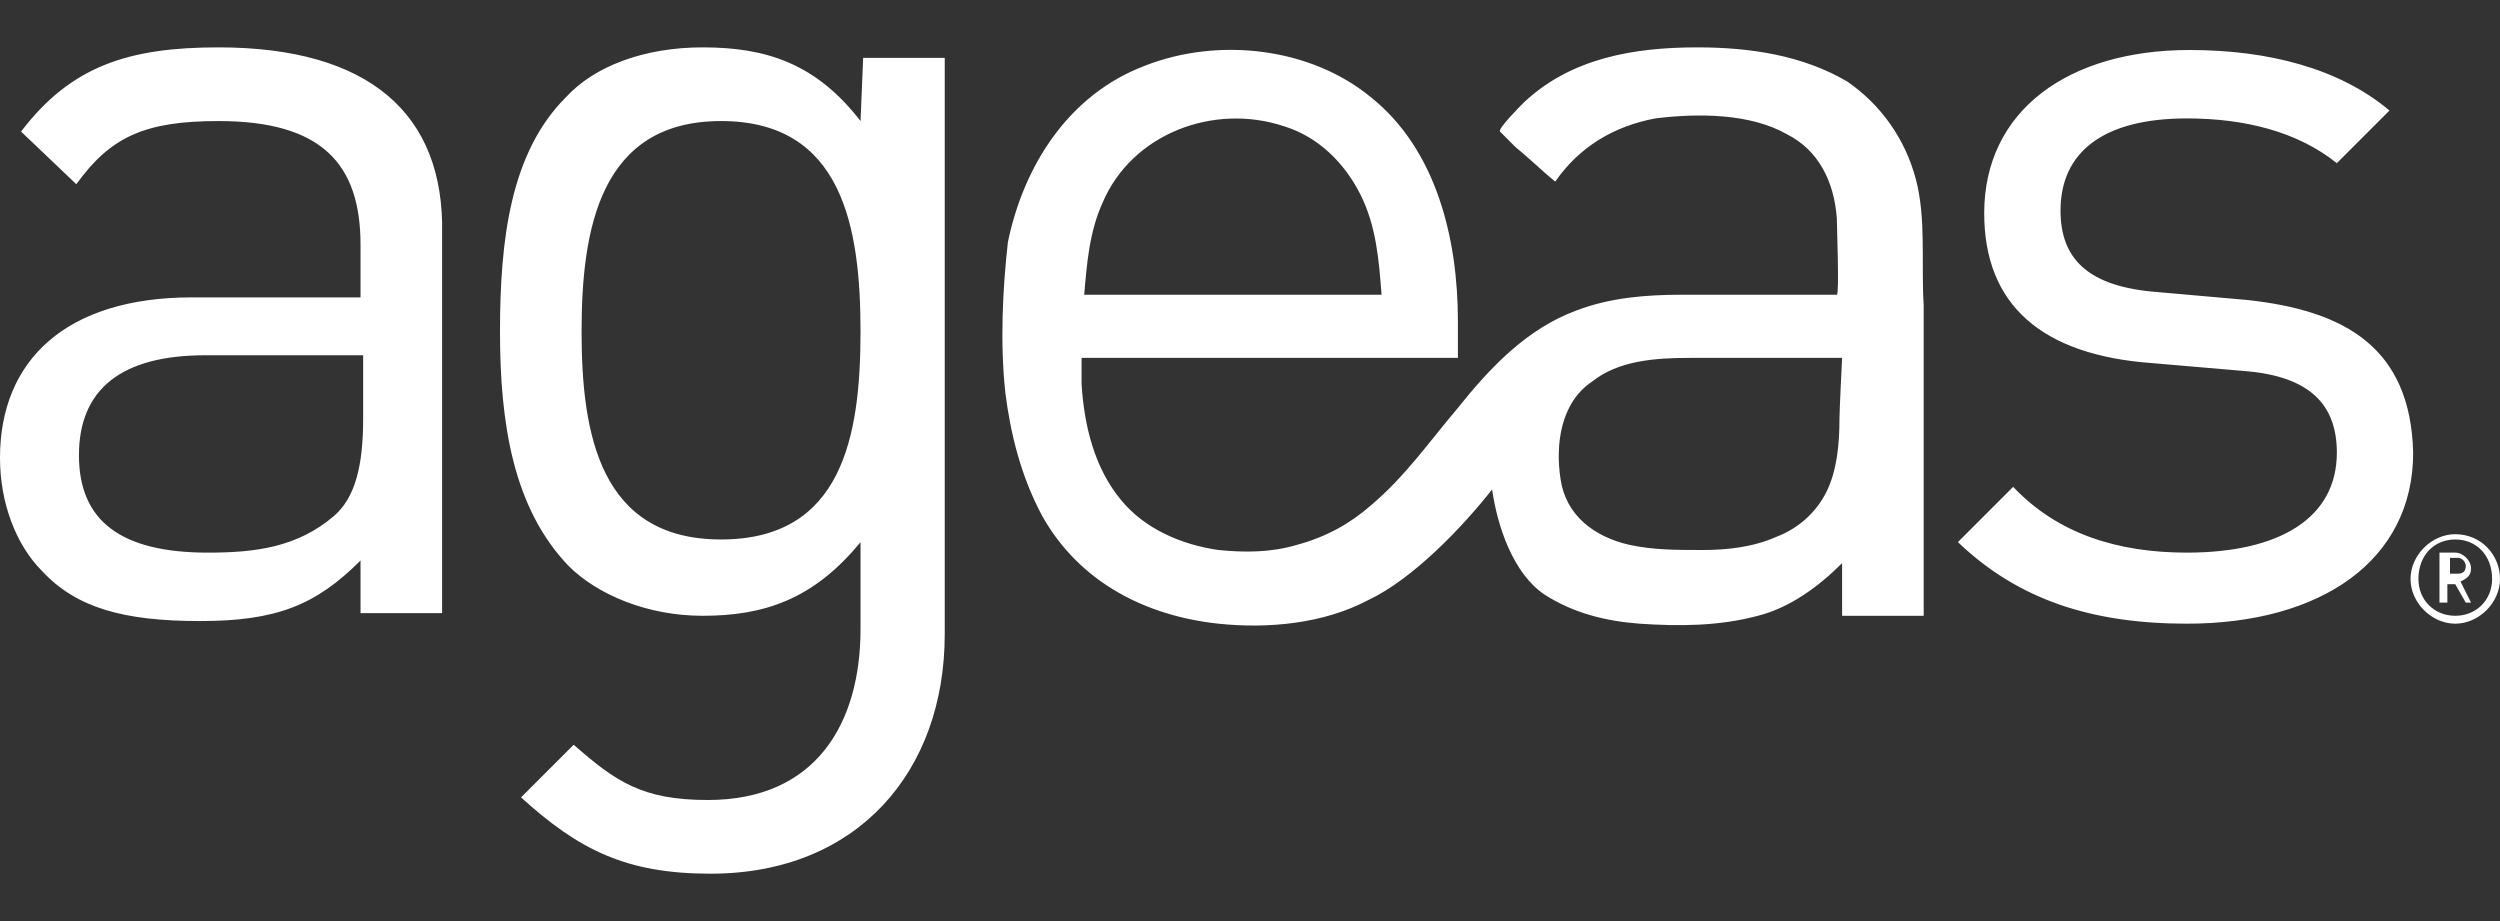 <?xml version="1.0" encoding="utf-8"?>
<!-- Generator: Adobe Illustrator 26.0.1, SVG Export Plug-In . SVG Version: 6.00 Build 0)  -->
<svg version="1.1" id="Layer_1" xmlns="http://www.w3.org/2000/svg" xmlns:xlink="http://www.w3.org/1999/xlink" x="0px" y="0px"
	 viewBox="0 0 95 35" style="enable-background:new 0 0 95 35;" xml:space="preserve">
<rect x="0" y="0" width="95" height="35" fill="#333333" stroke="none"/>
<style type="text/css">
	.st0{fill:#FFFFFF;}
</style>
<g>
	<path class="st0" d="M27.4,20.5c-4.6,0-5.3-4-5.3-7.9s0.7-8,5.3-8c4.6,0,5.3,4,5.3,8S32,20.5,27.4,20.5z M32.7,4.6
		c-1.7-2.2-3.6-2.8-6-2.8c-2.2,0-4.1,0.7-5.2,1.9C19.4,5.8,19,9.1,19,12.6s0.5,6.7,2.6,8.9c1.1,1.1,3,1.9,5.1,1.9
		c2.3,0,4.2-0.6,6-2.8c0,3.3,0,3.3,0,3.3c0,3.6-1.7,6.5-5.8,6.5c-2.5,0-3.5-0.7-5.1-2.1c-2,2-2,2-2,2c2.2,2,4,2.9,7.2,2.9
		c5.6,0,8.9-3.9,8.9-9.1c0-21.9,0-21.9,0-21.9c-3.1,0-3.1,0-3.1,0L32.7,4.6L32.7,4.6z M13.8,15.9c0,1.8-0.3,3-1.1,3.7
		C11.3,20.8,9.7,21,7.9,21C4.6,21,3,19.8,3,17.3s1.6-3.8,4.8-3.8c6,0,6,0,6,0V15.9z M8.3,1.8C4.9,1.8,2.7,2.5,0.8,5
		C2.9,7,2.9,7,2.9,7c1.3-1.8,2.6-2.4,5.4-2.4c3.9,0,5.4,1.6,5.4,4.7c0,2,0,2,0,2c-6.4,0-6.4,0-6.4,0c-4.8,0-7.3,2.4-7.3,6.1
		c0,1.7,0.6,3.3,1.6,4.3c1.3,1.4,3.1,1.9,6,1.9c2.9,0,4.4-0.6,6.1-2.3c0,2,0,2,0,2c3.1,0,3.1,0,3.1,0c0-14.4,0-14.4,0-14.4
		C16.9,4.3,14,1.8,8.3,1.8z M85.4,11.4c-3.4-0.3-3.4-0.3-3.4-0.3c-2.7-0.2-3.7-1.3-3.7-3.1c0-2.2,1.6-3.5,4.8-3.5
		c2.2,0,4.2,0.5,5.7,1.7c2-2,2-2,2-2c-1.9-1.6-4.6-2.3-7.6-2.3c-4.6,0-7.8,2.3-7.8,6.2c0,3.5,2.2,5.4,6.4,5.7
		c3.5,0.3,3.5,0.3,3.5,0.3c2.5,0.2,3.5,1.3,3.5,3.1c0,2.5-2.2,3.8-5.7,3.8c-2.6,0-4.9-0.7-6.6-2.5c-2.1,2.1-2.1,2.1-2.1,2.1
		c2.3,2.2,5.1,3.1,8.7,3.1c5.1,0,8.6-2.4,8.6-6.5C91.6,13.2,89.1,11.8,85.4,11.4z M69.9,15.9c0,1-0.1,2-0.5,2.8
		c-0.4,0.8-1.1,1.4-1.9,1.7c-0.9,0.4-1.9,0.5-2.8,0.5c-1,0-1.9,0-2.8-0.2c-1.3-0.3-2.4-1.1-2.6-2.5c-0.2-1.3,0-2.9,1.2-3.7
		c1-0.8,2.4-0.9,3.7-0.9c1,0,2,0,3,0c0.9,0,1.8,0,2.8,0C70,13.6,69.9,15.6,69.9,15.9z M41.9,7.7c1.1-2.6,4.2-3.8,6.9-2.9
		c1.3,0.4,2.3,1.4,2.9,2.6c0.6,1.2,0.7,2.5,0.8,3.8c-3.7,0-7.4,0-11.1,0c0,0-0.1,0-0.2,0C41.3,10,41.4,8.8,41.9,7.7z M72.8,6.8
		c-0.4-1.5-1.3-2.8-2.6-3.7c-1.7-1-3.7-1.3-5.7-1.3c-2.4,0-4.8,0.4-6.6,2.1c-0.1,0.1-1,1-0.9,1.1c0.2,0.2,0.4,0.4,0.6,0.6
		c0.5,0.4,1,0.9,1.5,1.3c0.9-1.3,2.2-2.1,3.8-2.4c1.6-0.2,3.6-0.2,5,0.6c1.2,0.6,1.8,1.8,1.9,3.2c0,0.3,0.1,2.9,0,2.9
		c-2,0-3.9,0-5.9,0c-1.3,0-2.7,0.1-4,0.6c-1.9,0.7-3.3,2.2-4.5,3.7c-1.1,1.3-2,2.6-3.3,3.7c-0.8,0.7-1.7,1.2-2.8,1.5
		c-1,0.3-2,0.3-3,0.2c-1.4-0.2-2.8-0.8-3.7-1.9c-1-1.2-1.4-2.8-1.5-4.4c0-0.3,0-0.7,0-1c3.9,0,7.8,0,11.7,0c0.8,0,1.5,0,2.3,0
		c0,0,0.3,0,0.3,0s0-0.5,0-0.6c0-0.3,0-0.5,0-0.8c0-3.1-0.8-6.5-3.3-8.5c-2.3-1.9-5.8-2.3-8.6-1.2c-2.9,1.1-4.6,3.8-5.2,6.7
		C38.1,11,38,13,38.2,14.9c0.2,1.6,0.6,3.2,1.4,4.7c1.4,2.5,3.9,3.8,6.7,4.1c1.9,0.2,4,0,5.7-0.9c1.7-0.8,3.6-2.8,4.7-4.2
		c0.2,1.4,0.8,3.2,2,4c1.1,0.7,2.3,1,3.6,1.1c1.5,0.1,3,0.1,4.5-0.3c1.2-0.3,2.3-1.1,3.2-2c0,0.5,0,1,0,1.4c0,0.2,0,0.4,0,0.6
		c0,0,0.2,0,0.3,0c0.2,0,2.8,0,2.8,0c0-1.5,0-2.9,0-4.4c0-2.5,0-4.9,0-7.4C73,10,73.2,8.3,72.8,6.8z M93.4,21.2c-0.3,0-0.3,0-0.3,0
		c0,0.6,0,0.6,0,0.6c0.3,0,0.3,0,0.3,0c0.2,0,0.3-0.1,0.3-0.3C93.7,21.4,93.6,21.2,93.4,21.2z M93.7,22.9c-0.4-0.7-0.4-0.7-0.4-0.7
		c-0.3,0-0.3,0-0.3,0c0,0.7,0,0.7,0,0.7c-0.3,0-0.3,0-0.3,0c0-1.9,0-1.9,0-1.9c0.6,0,0.6,0,0.6,0c0.3,0,0.6,0.3,0.6,0.6
		c0,0.3-0.2,0.4-0.4,0.5c0.4,0.8,0.4,0.8,0.4,0.8H93.7z M93.3,20.5c-0.8,0-1.4,0.6-1.4,1.5c0,0.8,0.6,1.4,1.4,1.4
		c0.8,0,1.4-0.6,1.4-1.4C94.7,21.1,94.1,20.5,93.3,20.5z M93.3,23.7c-0.9,0-1.7-0.8-1.7-1.7c0-0.9,0.8-1.7,1.7-1.7
		c1,0,1.7,0.8,1.7,1.7C95,22.9,94.2,23.7,93.3,23.7z"/>
</g>
</svg>
